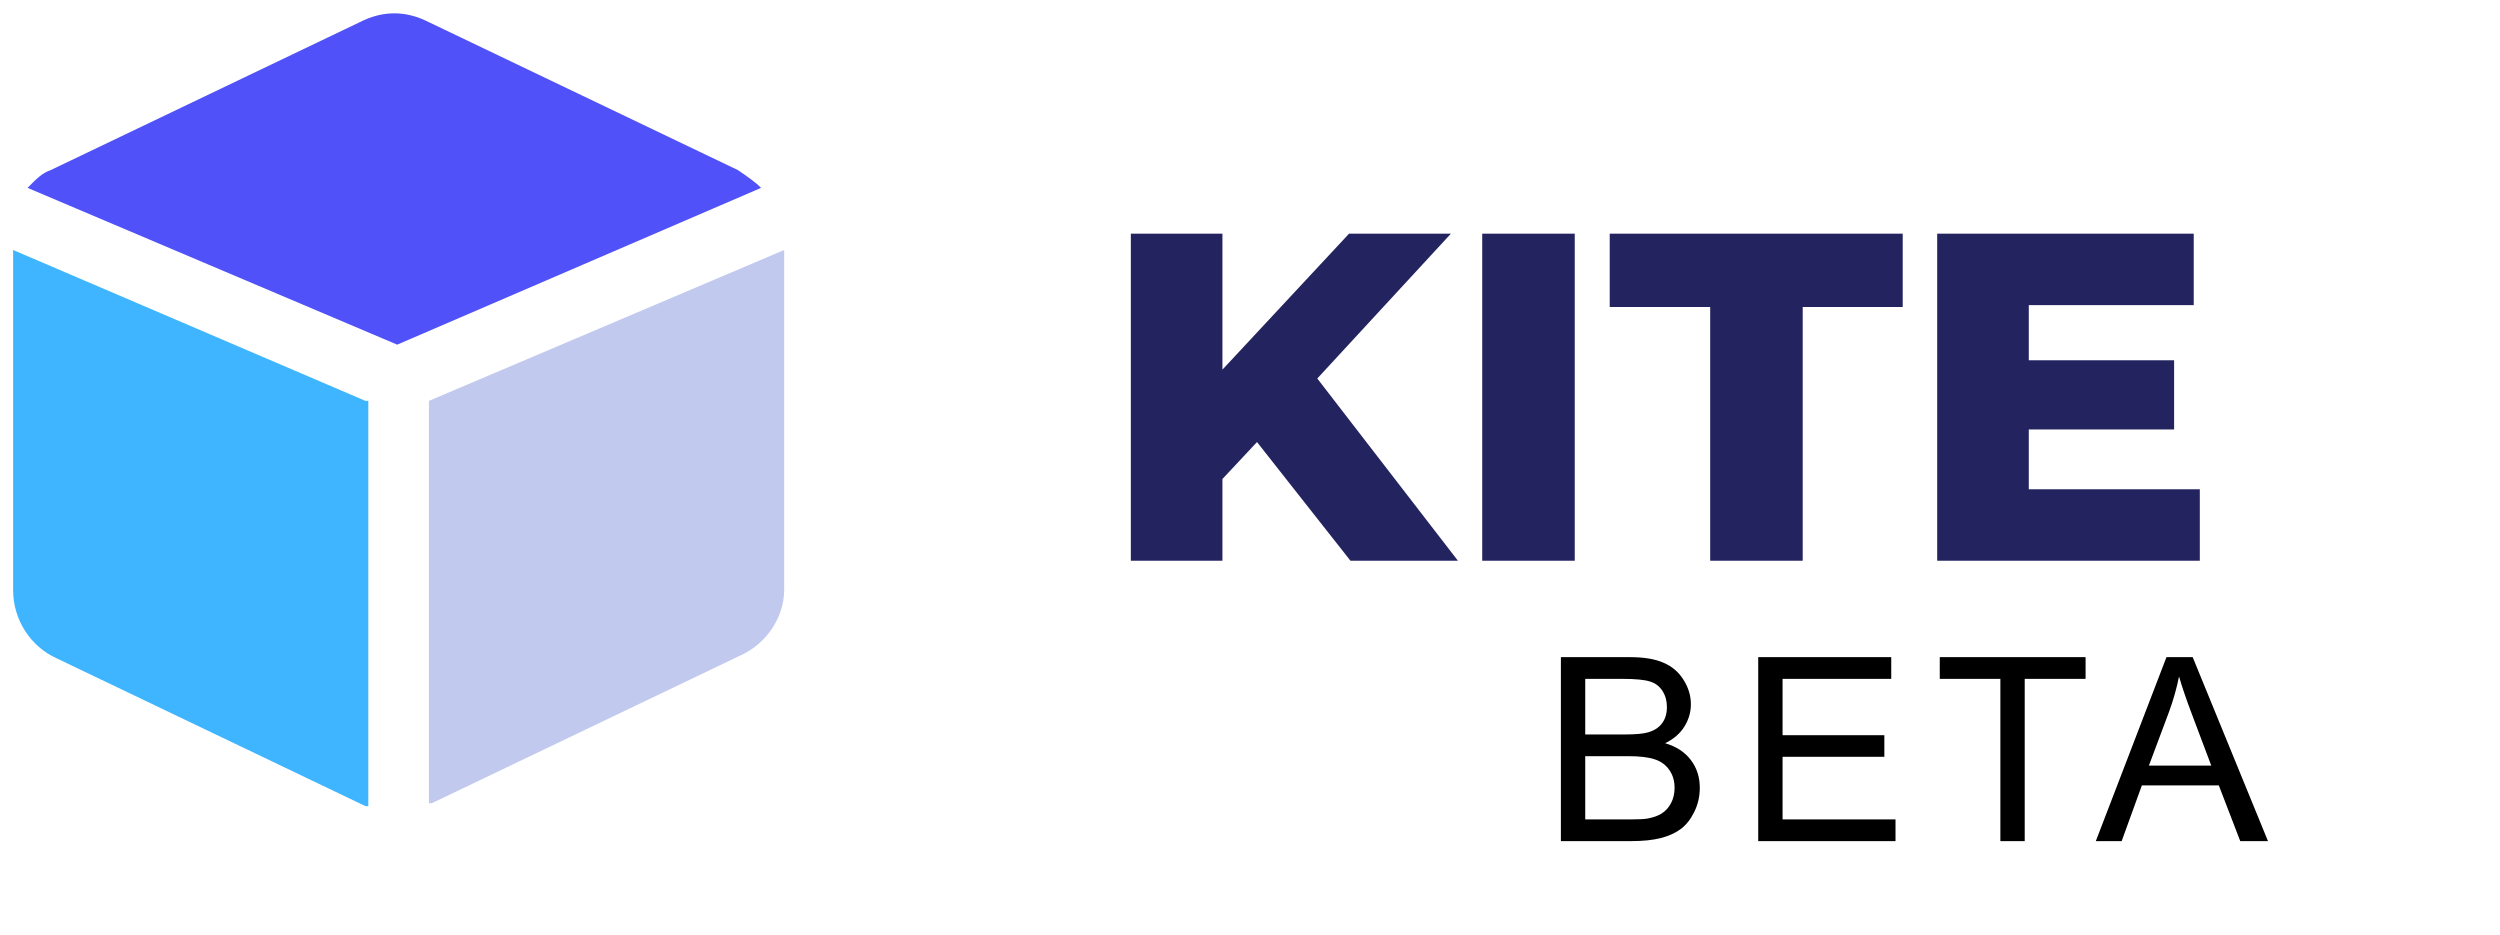 <svg width="107" height="40" viewBox="0 0 107 40" fill="none" xmlns="http://www.w3.org/2000/svg">
<path d="M57.8 24H62.4L56.38 16.2L62.1 10H57.74L52.32 15.82V10H48.4V24H52.32V20.5L53.8 18.92L57.8 24ZM63.439 24H67.399V10H63.439V24ZM73.196 24H77.156V13.14H81.436V10H68.896V13.14H73.196V24ZM86.832 20.94V18.38H93.052V15.42H86.832V13.06H93.892V10H82.912V24H94.152V20.94H86.832Z" fill="#23235F"/>
<path d="M15.64 17.157L0.562 10.7V25.26C0.562 26.526 1.303 27.665 2.415 28.172L15.64 34.502H15.764V17.157H15.64Z" fill="#3FB5FF"/>
<path d="M17 14.751L32.573 8.041C32.326 7.788 31.955 7.534 31.584 7.281L18.36 0.951C17.371 0.444 16.382 0.444 15.393 0.951L2.168 7.281C1.798 7.408 1.55 7.661 1.18 8.041L17 14.751Z" fill="#5051F9"/>
<path d="M18.359 17.157V34.376H18.483L31.708 28.045C32.82 27.539 33.562 26.399 33.562 25.26V10.7L18.359 17.157Z" fill="#C1C9EE"/>
<path d="M66.806 36V28.126H69.76C70.361 28.126 70.843 28.206 71.205 28.368C71.57 28.525 71.855 28.77 72.059 29.104C72.266 29.433 72.37 29.779 72.37 30.14C72.37 30.477 72.279 30.794 72.096 31.091C71.914 31.388 71.638 31.628 71.269 31.811C71.745 31.95 72.111 32.188 72.365 32.525C72.623 32.861 72.751 33.259 72.751 33.717C72.751 34.086 72.673 34.43 72.515 34.748C72.361 35.064 72.17 35.307 71.94 35.479C71.711 35.651 71.423 35.782 71.076 35.871C70.732 35.957 70.309 36 69.808 36H66.806ZM67.848 31.435H69.55C70.012 31.435 70.343 31.404 70.544 31.343C70.809 31.265 71.008 31.134 71.14 30.951C71.276 30.769 71.344 30.539 71.344 30.264C71.344 30.002 71.282 29.773 71.156 29.576C71.031 29.376 70.852 29.24 70.619 29.168C70.386 29.093 69.987 29.055 69.421 29.055H67.848V31.435ZM67.848 35.071H69.808C70.145 35.071 70.381 35.058 70.517 35.033C70.757 34.99 70.957 34.919 71.119 34.818C71.28 34.718 71.412 34.573 71.516 34.383C71.62 34.19 71.672 33.968 71.672 33.717C71.672 33.424 71.597 33.169 71.446 32.955C71.296 32.736 71.086 32.584 70.818 32.498C70.553 32.408 70.17 32.364 69.668 32.364H67.848V35.071ZM75.252 36V28.126H80.945V29.055H76.294V31.467H80.65V32.391H76.294V35.071H81.128V36H75.252ZM85.616 36V29.055H83.022V28.126H89.263V29.055H86.658V36H85.616ZM89.701 36L92.725 28.126H93.847L97.07 36H95.883L94.965 33.615H91.672L90.807 36H89.701ZM91.973 32.767H94.642L93.82 30.586C93.57 29.924 93.384 29.379 93.262 28.953C93.162 29.458 93.02 29.959 92.838 30.457L91.973 32.767Z" fill="black"/>
</svg>
